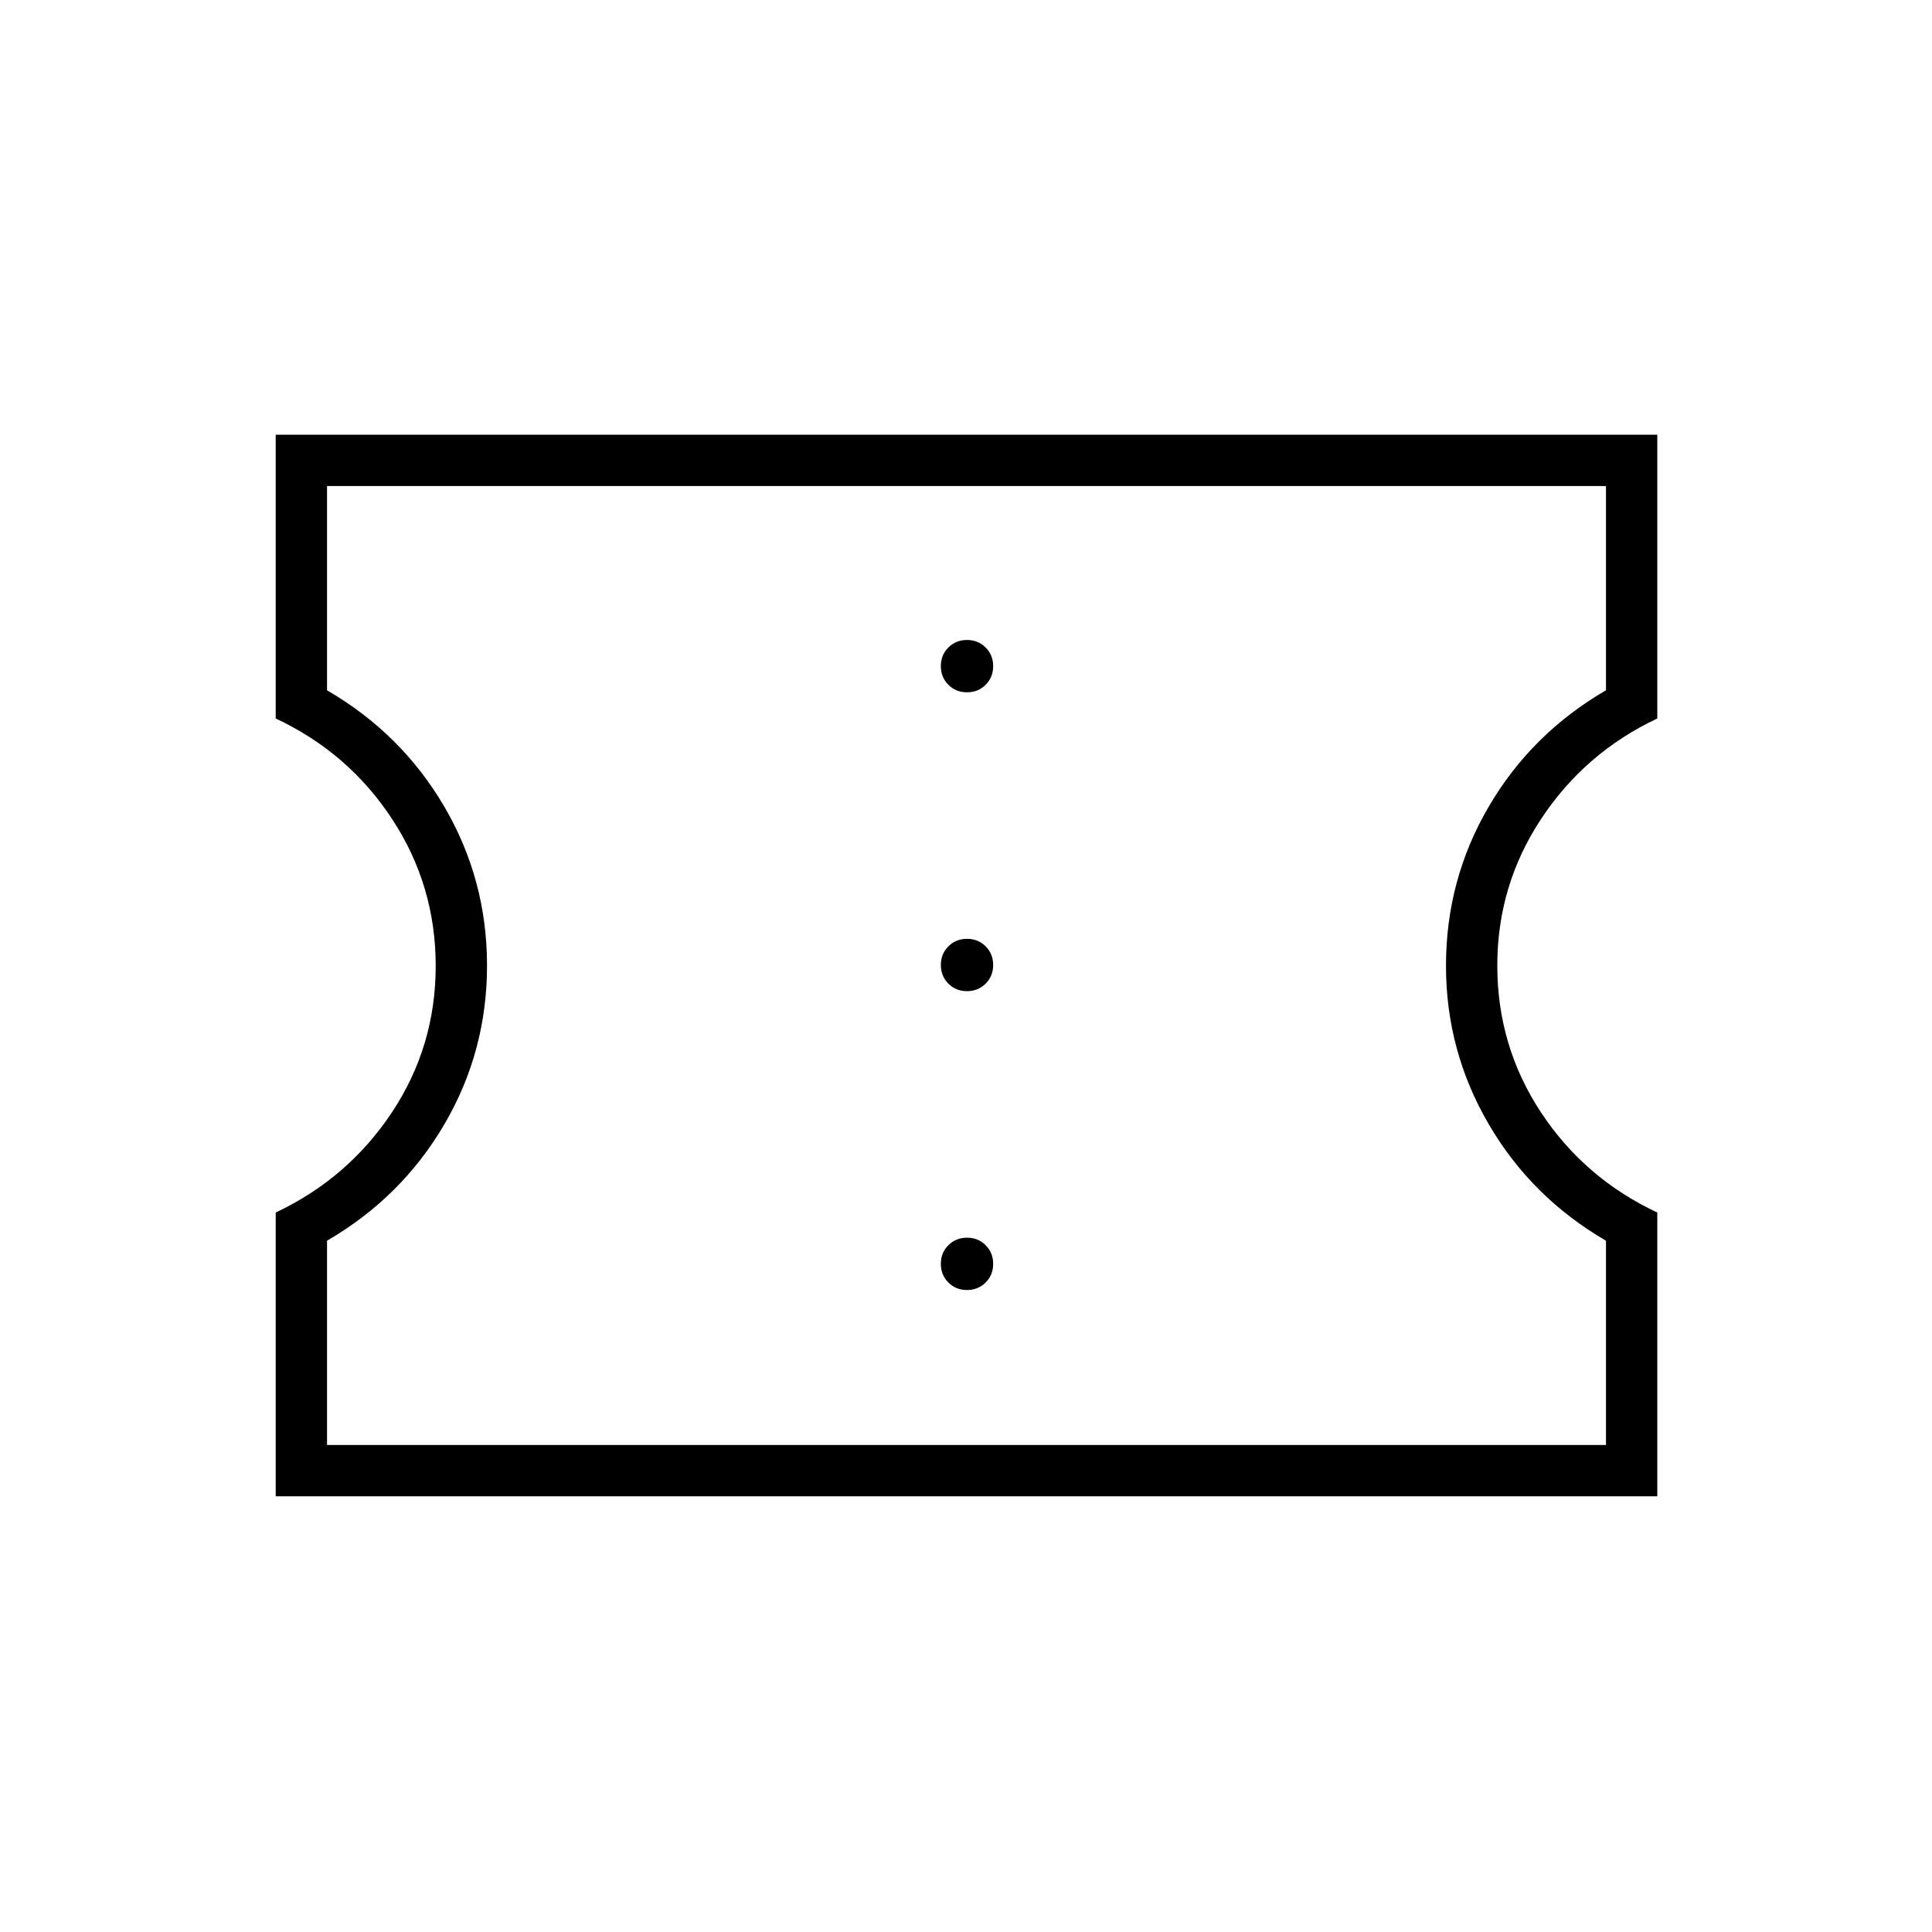 <svg xmlns="http://www.w3.org/2000/svg" height="24" viewBox="0 -960 960 960" width="24"><path d="M480.48-319q5.52 0 9.27-3.73t3.75-9.25q0-5.52-3.73-9.27t-9.25-3.75q-5.52 0-9.27 3.73t-3.75 9.25q0 5.52 3.73 9.27t9.25 3.75Zm0-148.5q5.52 0 9.27-3.73t3.75-9.25q0-5.52-3.73-9.27t-9.25-3.75q-5.52 0-9.27 3.73t-3.75 9.25q0 5.52 3.73 9.27t9.25 3.75Zm0-148.5q5.52 0 9.27-3.73t3.75-9.25q0-5.52-3.73-9.27t-9.25-3.75q-5.52 0-9.27 3.73t-3.75 9.25q0 5.52 3.73 9.27t9.25 3.75ZM137-216.5v-141q36-17 57.75-49.79t21.75-72.75q0-39.96-21.65-72.96-21.64-33-57.85-50v-141h686.5v141q-36 17-57.75 49.96Q744-520.09 744-480.25q0 40.04 21.65 72.9 21.64 32.85 57.85 49.85v141H137Zm25.5-25.5H798v-101.5q-37-21.5-58.25-57.87t-21.25-78.77q0-42.76 21.25-79.06Q761-595.5 798-617v-101.5H162.5V-617q37 21.5 58.25 57.77t21.25 79q0 42.73-21.25 78.98Q199.5-365 162.5-343.5V-242Zm318-238.5Z"/></svg>
